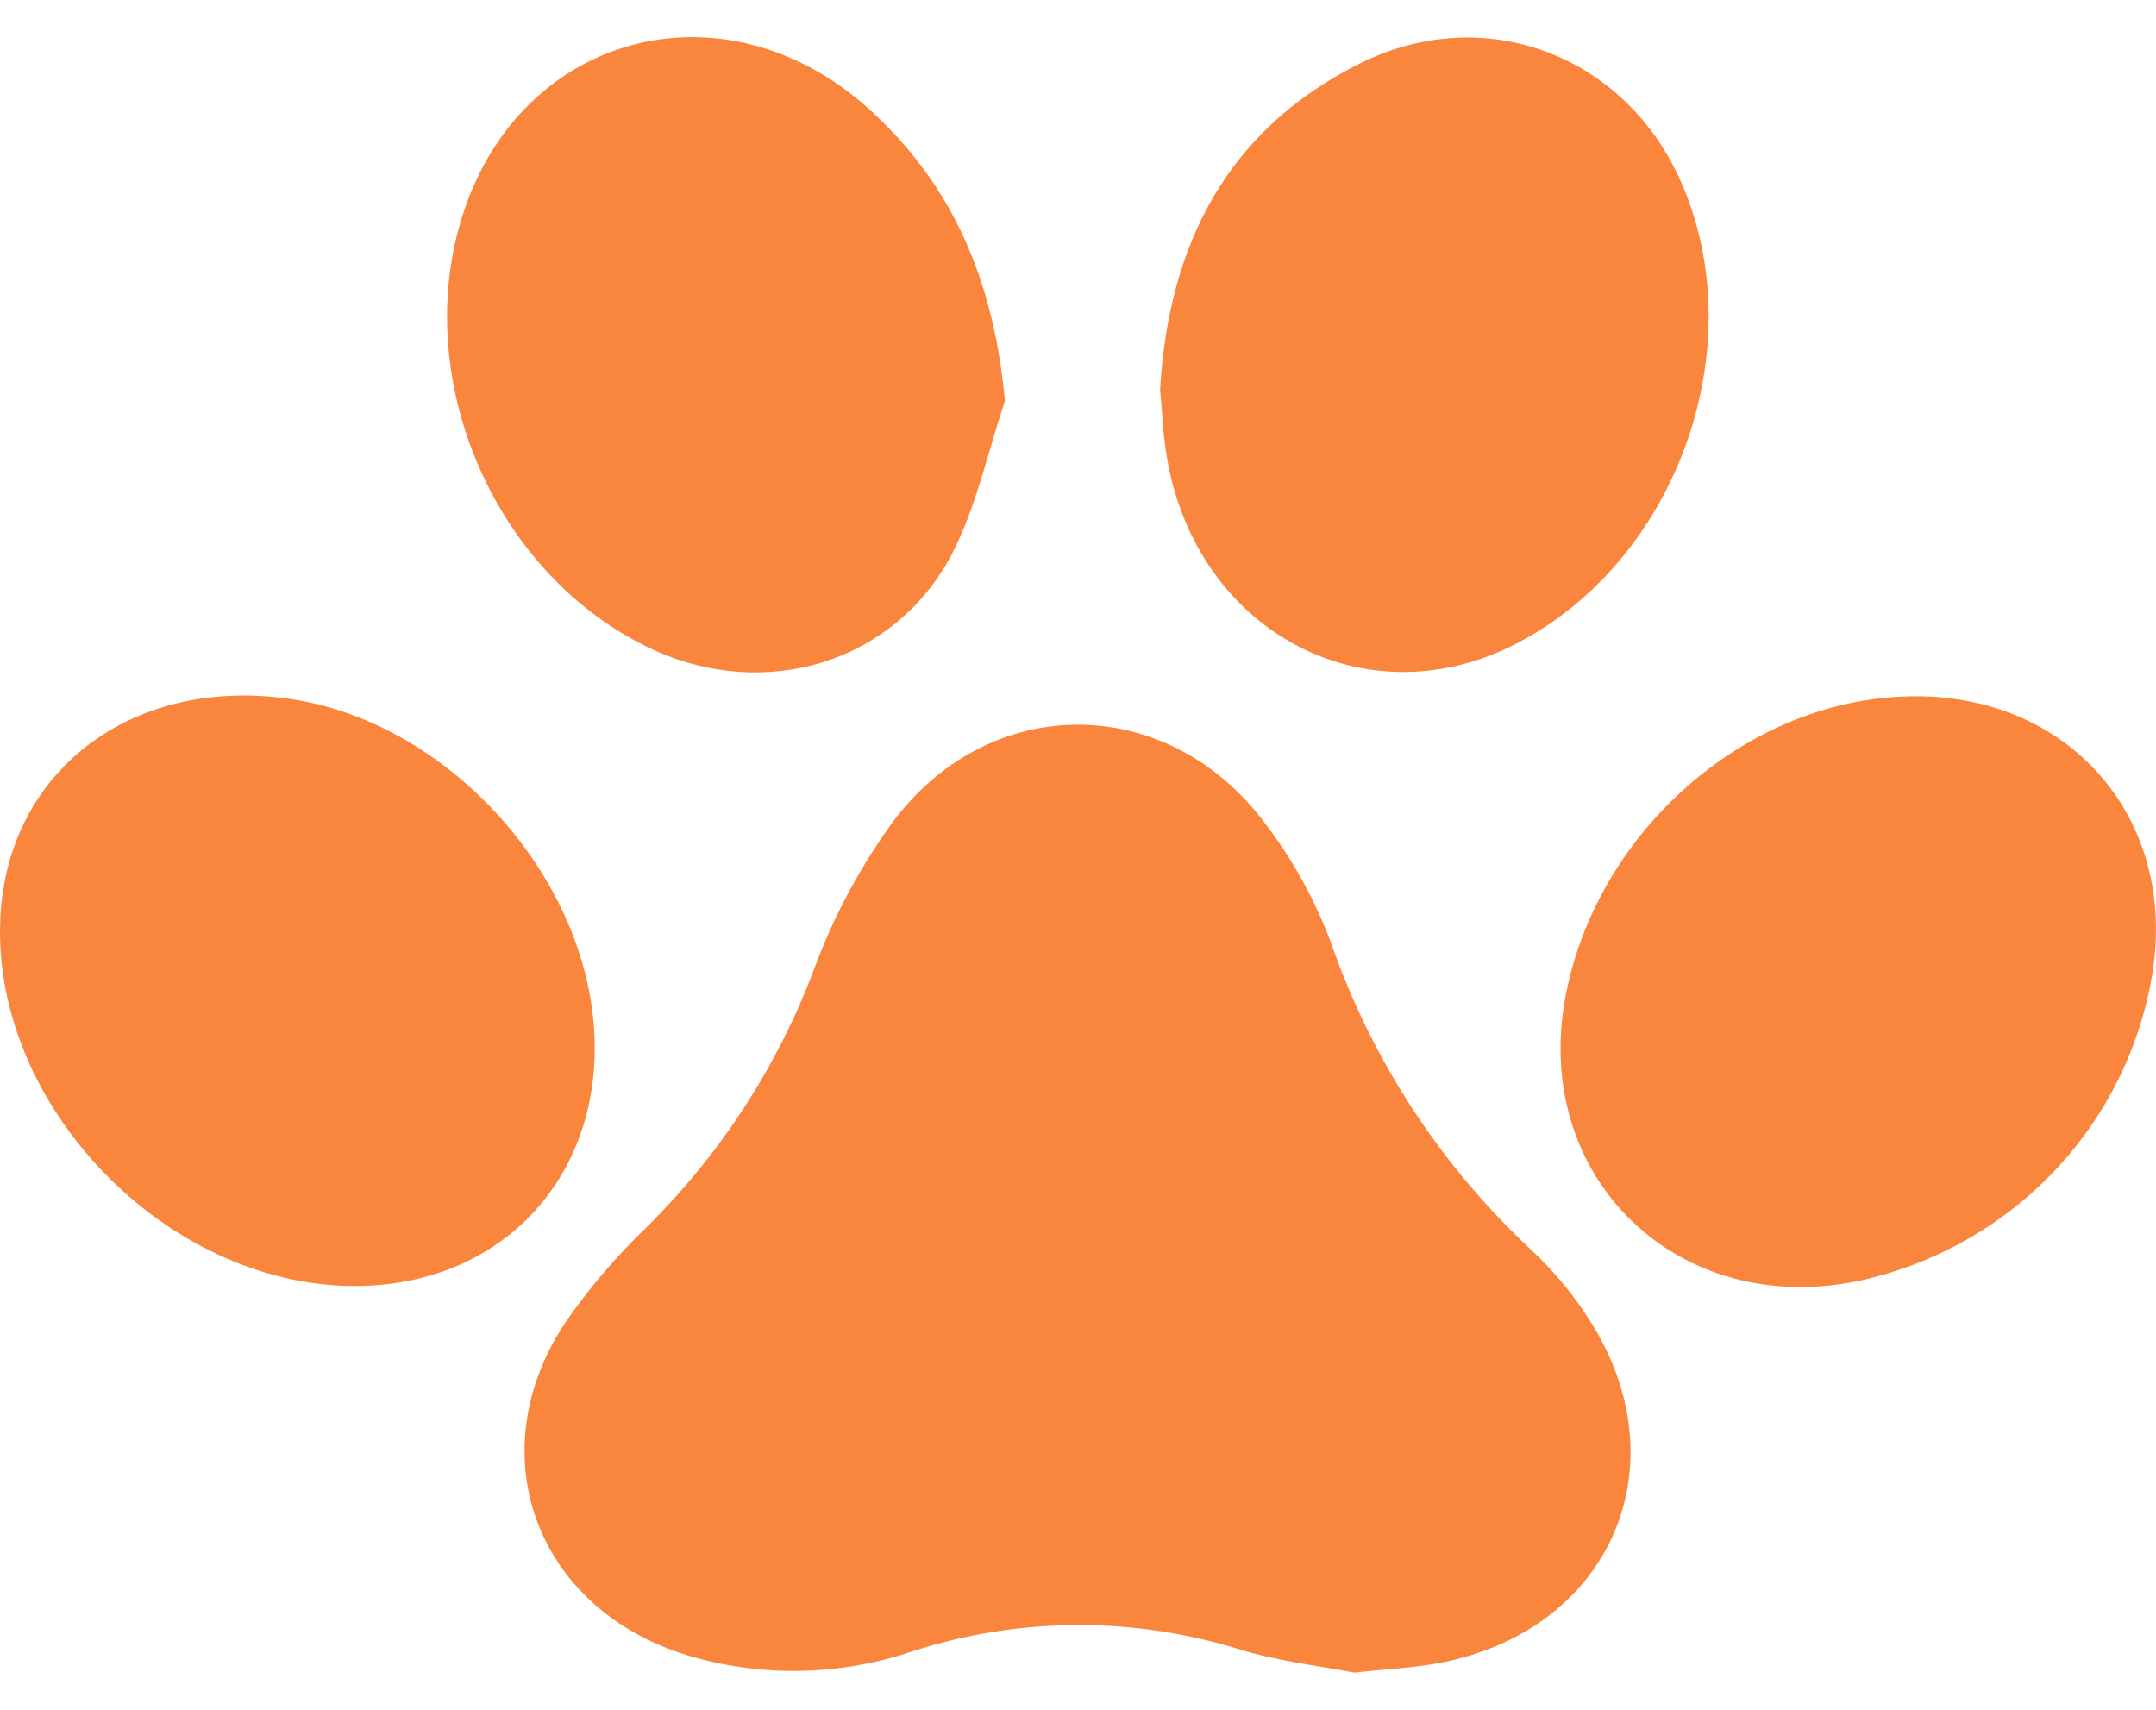 <svg width="29" height="23" viewBox="0 0 29 23" fill="none" xmlns="http://www.w3.org/2000/svg">
<path d="M18.217 22.5C17.781 22.415 17.224 22.353 16.696 22.195C15.258 21.743 13.713 21.749 12.278 22.212C11.298 22.546 10.236 22.565 9.244 22.267C7.203 21.639 6.433 19.55 7.608 17.784C7.923 17.33 8.283 16.908 8.681 16.524C9.687 15.535 10.463 14.339 10.956 13.021C11.207 12.345 11.547 11.704 11.967 11.115C13.266 9.302 15.696 9.294 17.025 11.087C17.398 11.579 17.696 12.123 17.91 12.701C18.459 14.273 19.386 15.689 20.61 16.826C20.936 17.133 21.218 17.483 21.448 17.866C22.605 19.814 21.602 21.949 19.36 22.371C19.024 22.435 18.678 22.449 18.217 22.5Z" fill="#FA863E"/>
<path d="M15.604 5.241C15.718 3.311 16.488 1.754 18.293 0.853C19.955 0.025 21.825 0.726 22.591 2.401C23.613 4.645 22.557 7.589 20.336 8.688C18.312 9.689 16.076 8.464 15.693 6.137C15.644 5.847 15.634 5.548 15.604 5.241Z" fill="#FA863E"/>
<path d="M7.999 14.042C8.027 15.942 6.658 17.312 4.746 17.299C2.226 17.282 -0.095 14.875 0.003 12.382C0.081 10.39 1.75 9.103 3.874 9.398C6.055 9.7 7.968 11.854 7.999 14.042Z" fill="#FA863E"/>
<path d="M13.517 5.397C13.281 6.092 13.131 6.833 12.793 7.474C12.021 8.917 10.304 9.426 8.807 8.75C6.615 7.753 5.452 4.977 6.282 2.722C7.137 0.402 9.78 -0.233 11.666 1.446C12.828 2.484 13.374 3.808 13.517 5.397Z" fill="#FA863E"/>
<path d="M25.769 9.366C27.862 9.366 29.279 11.025 28.953 13.084C28.792 14.086 28.331 15.017 27.63 15.756C26.928 16.494 26.019 17.006 25.021 17.226C22.578 17.749 20.601 15.844 21.056 13.412C21.48 11.145 23.555 9.363 25.769 9.366Z" fill="#FA863E"/>
</svg>
